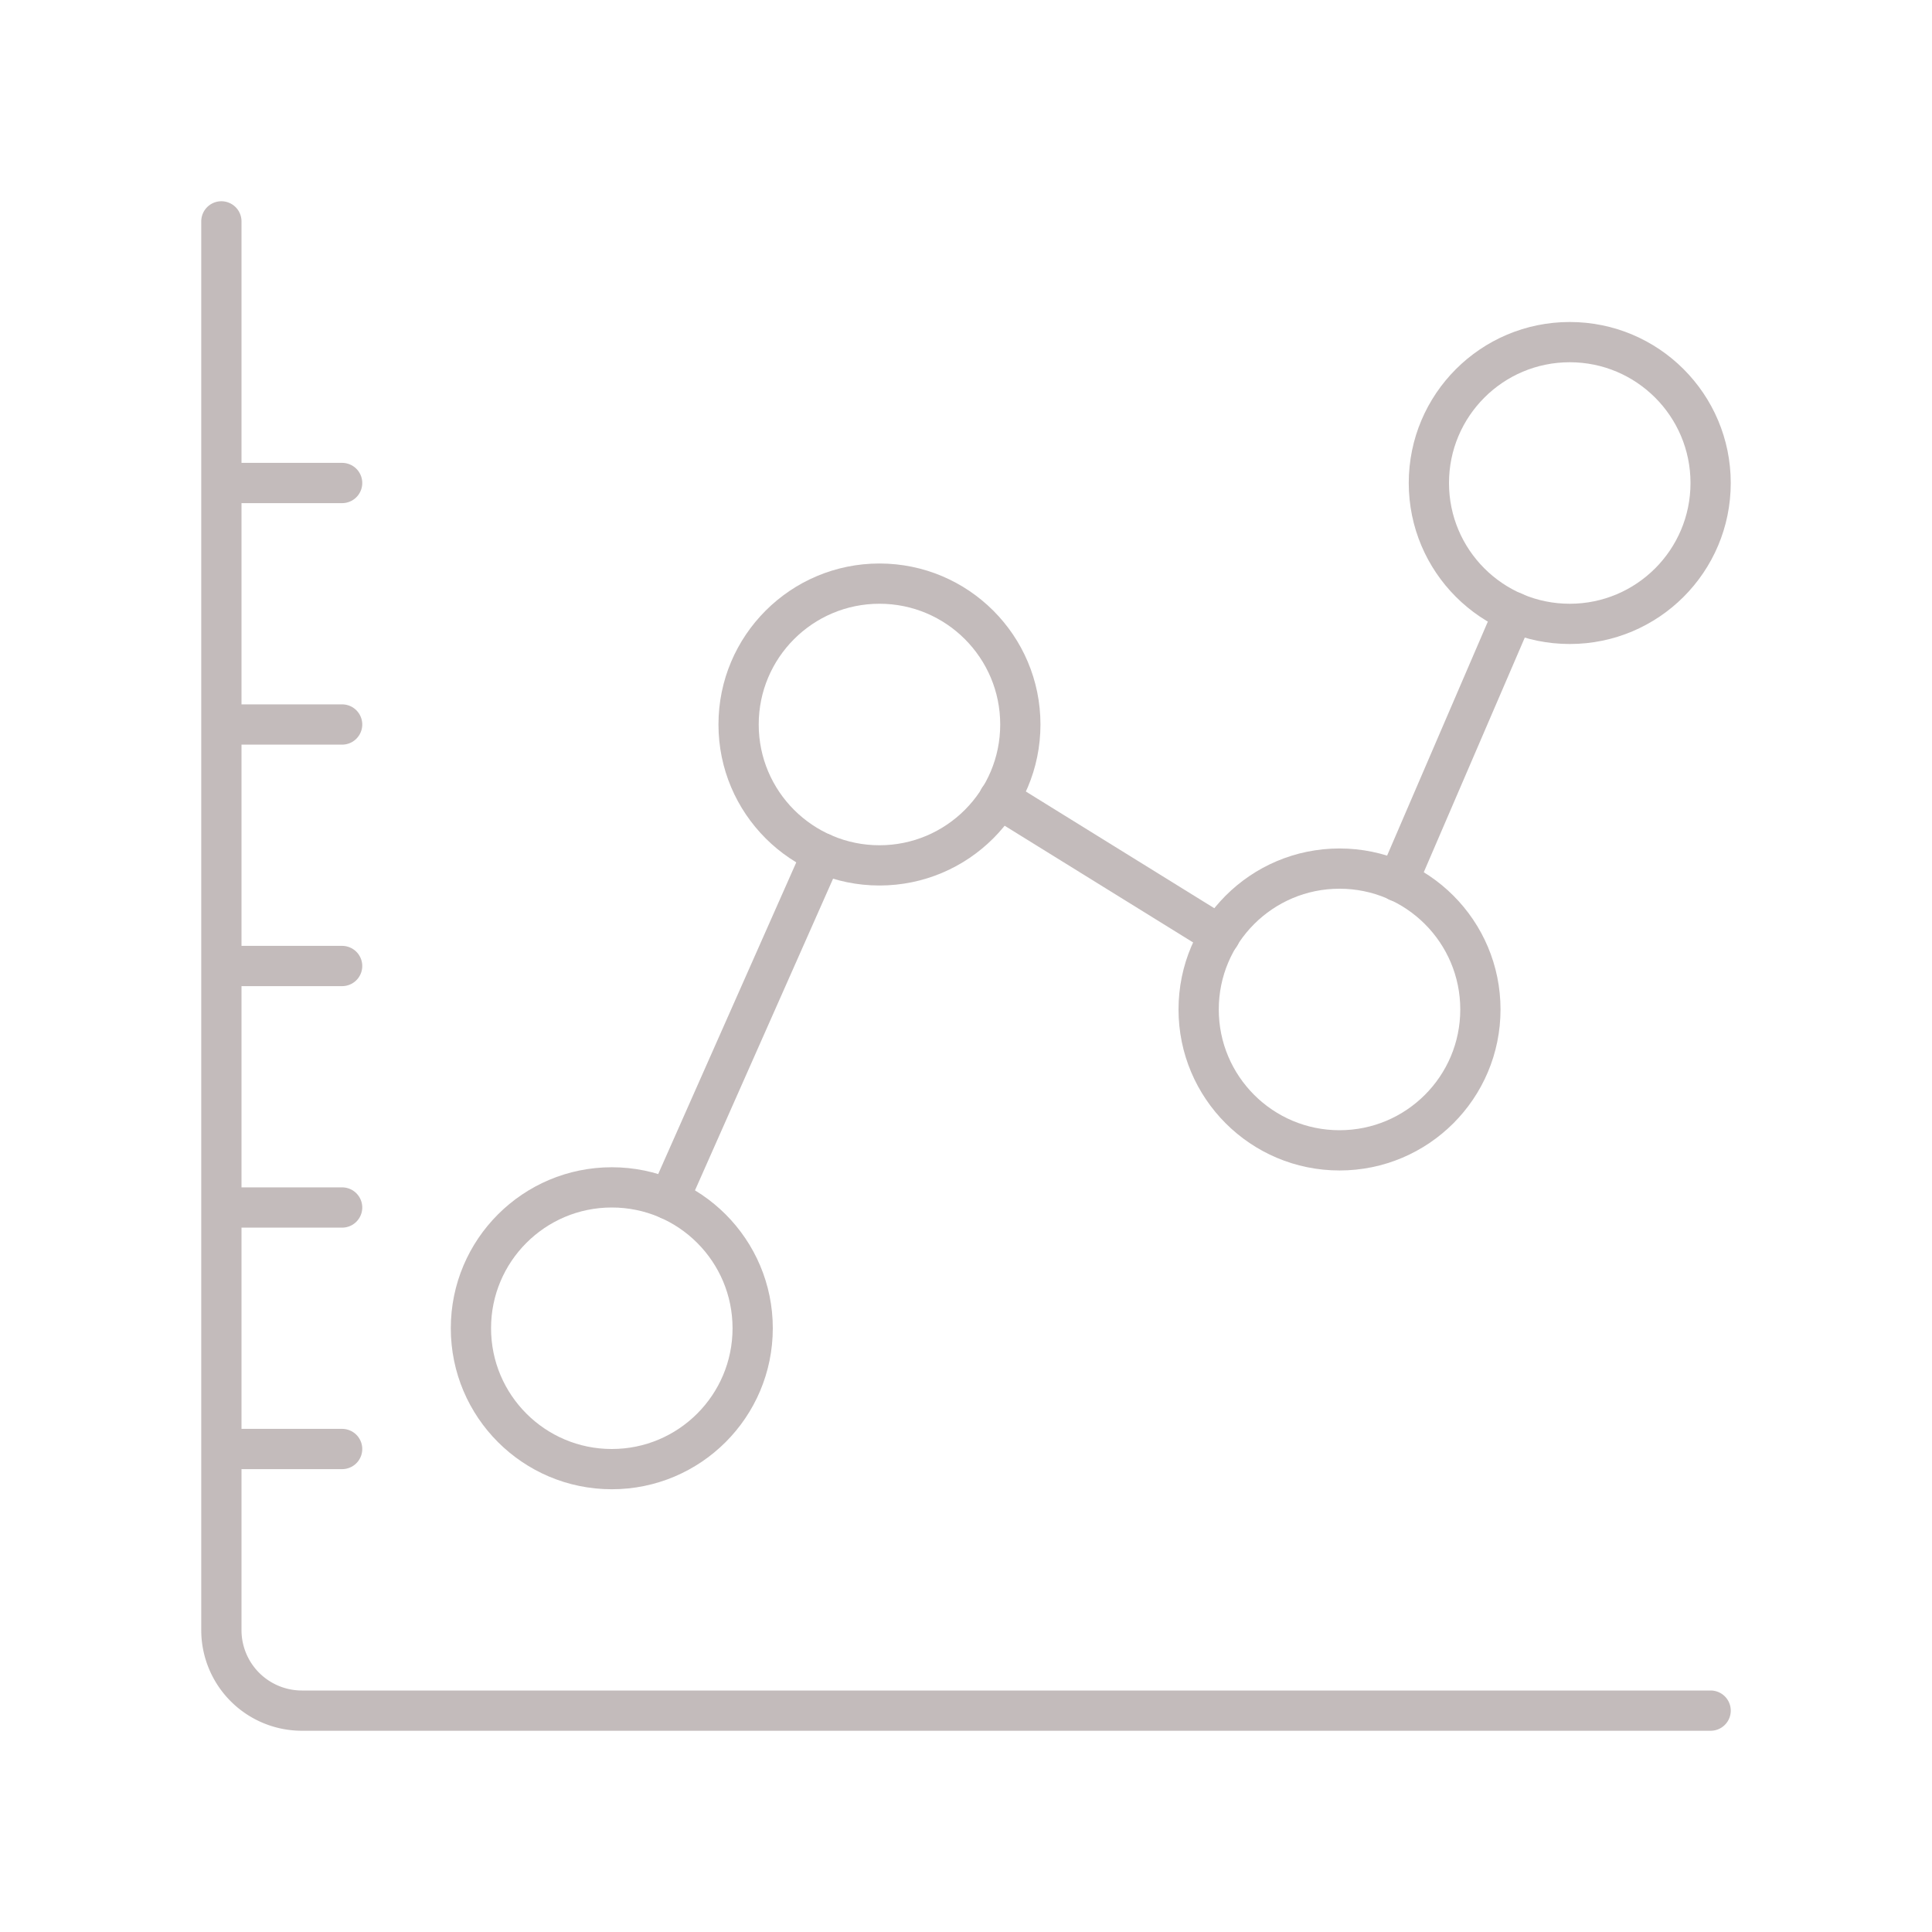 <svg xmlns="http://www.w3.org/2000/svg" width="100%" height="100%" viewBox="0 0 48 48"><path fill="none" stroke="#c3bbbb" stroke-linecap="round" stroke-linejoin="round" d="M5.5 5.5v35a2 2 0 0 0 2 2h35M5.5 36h3m-3-6h3m-3-6h3m-3-6h3m-3-6h3"/><circle cx="39" cy="12" r="3.5" fill="none" stroke="#c3bbbb" stroke-linecap="round" stroke-linejoin="round"/><circle cx="33.28" cy="25.08" r="3.5" fill="none" stroke="#c3bbbb" stroke-linecap="round" stroke-linejoin="round"/><circle cx="21.85" cy="18" r="3.5" fill="none" stroke="#c3bbbb" stroke-linecap="round" stroke-linejoin="round"/><circle cx="15.2" cy="33" r="3.5" fill="none" stroke="#c3bbbb" stroke-linecap="round" stroke-linejoin="round"/><path fill="none" stroke="#c3bbbb" stroke-linecap="round" stroke-linejoin="round" d="m16.62 29.8l3.81-8.6m9.88 2.04l-5.49-3.4m12.79-4.63l-2.88 6.69"/></svg>